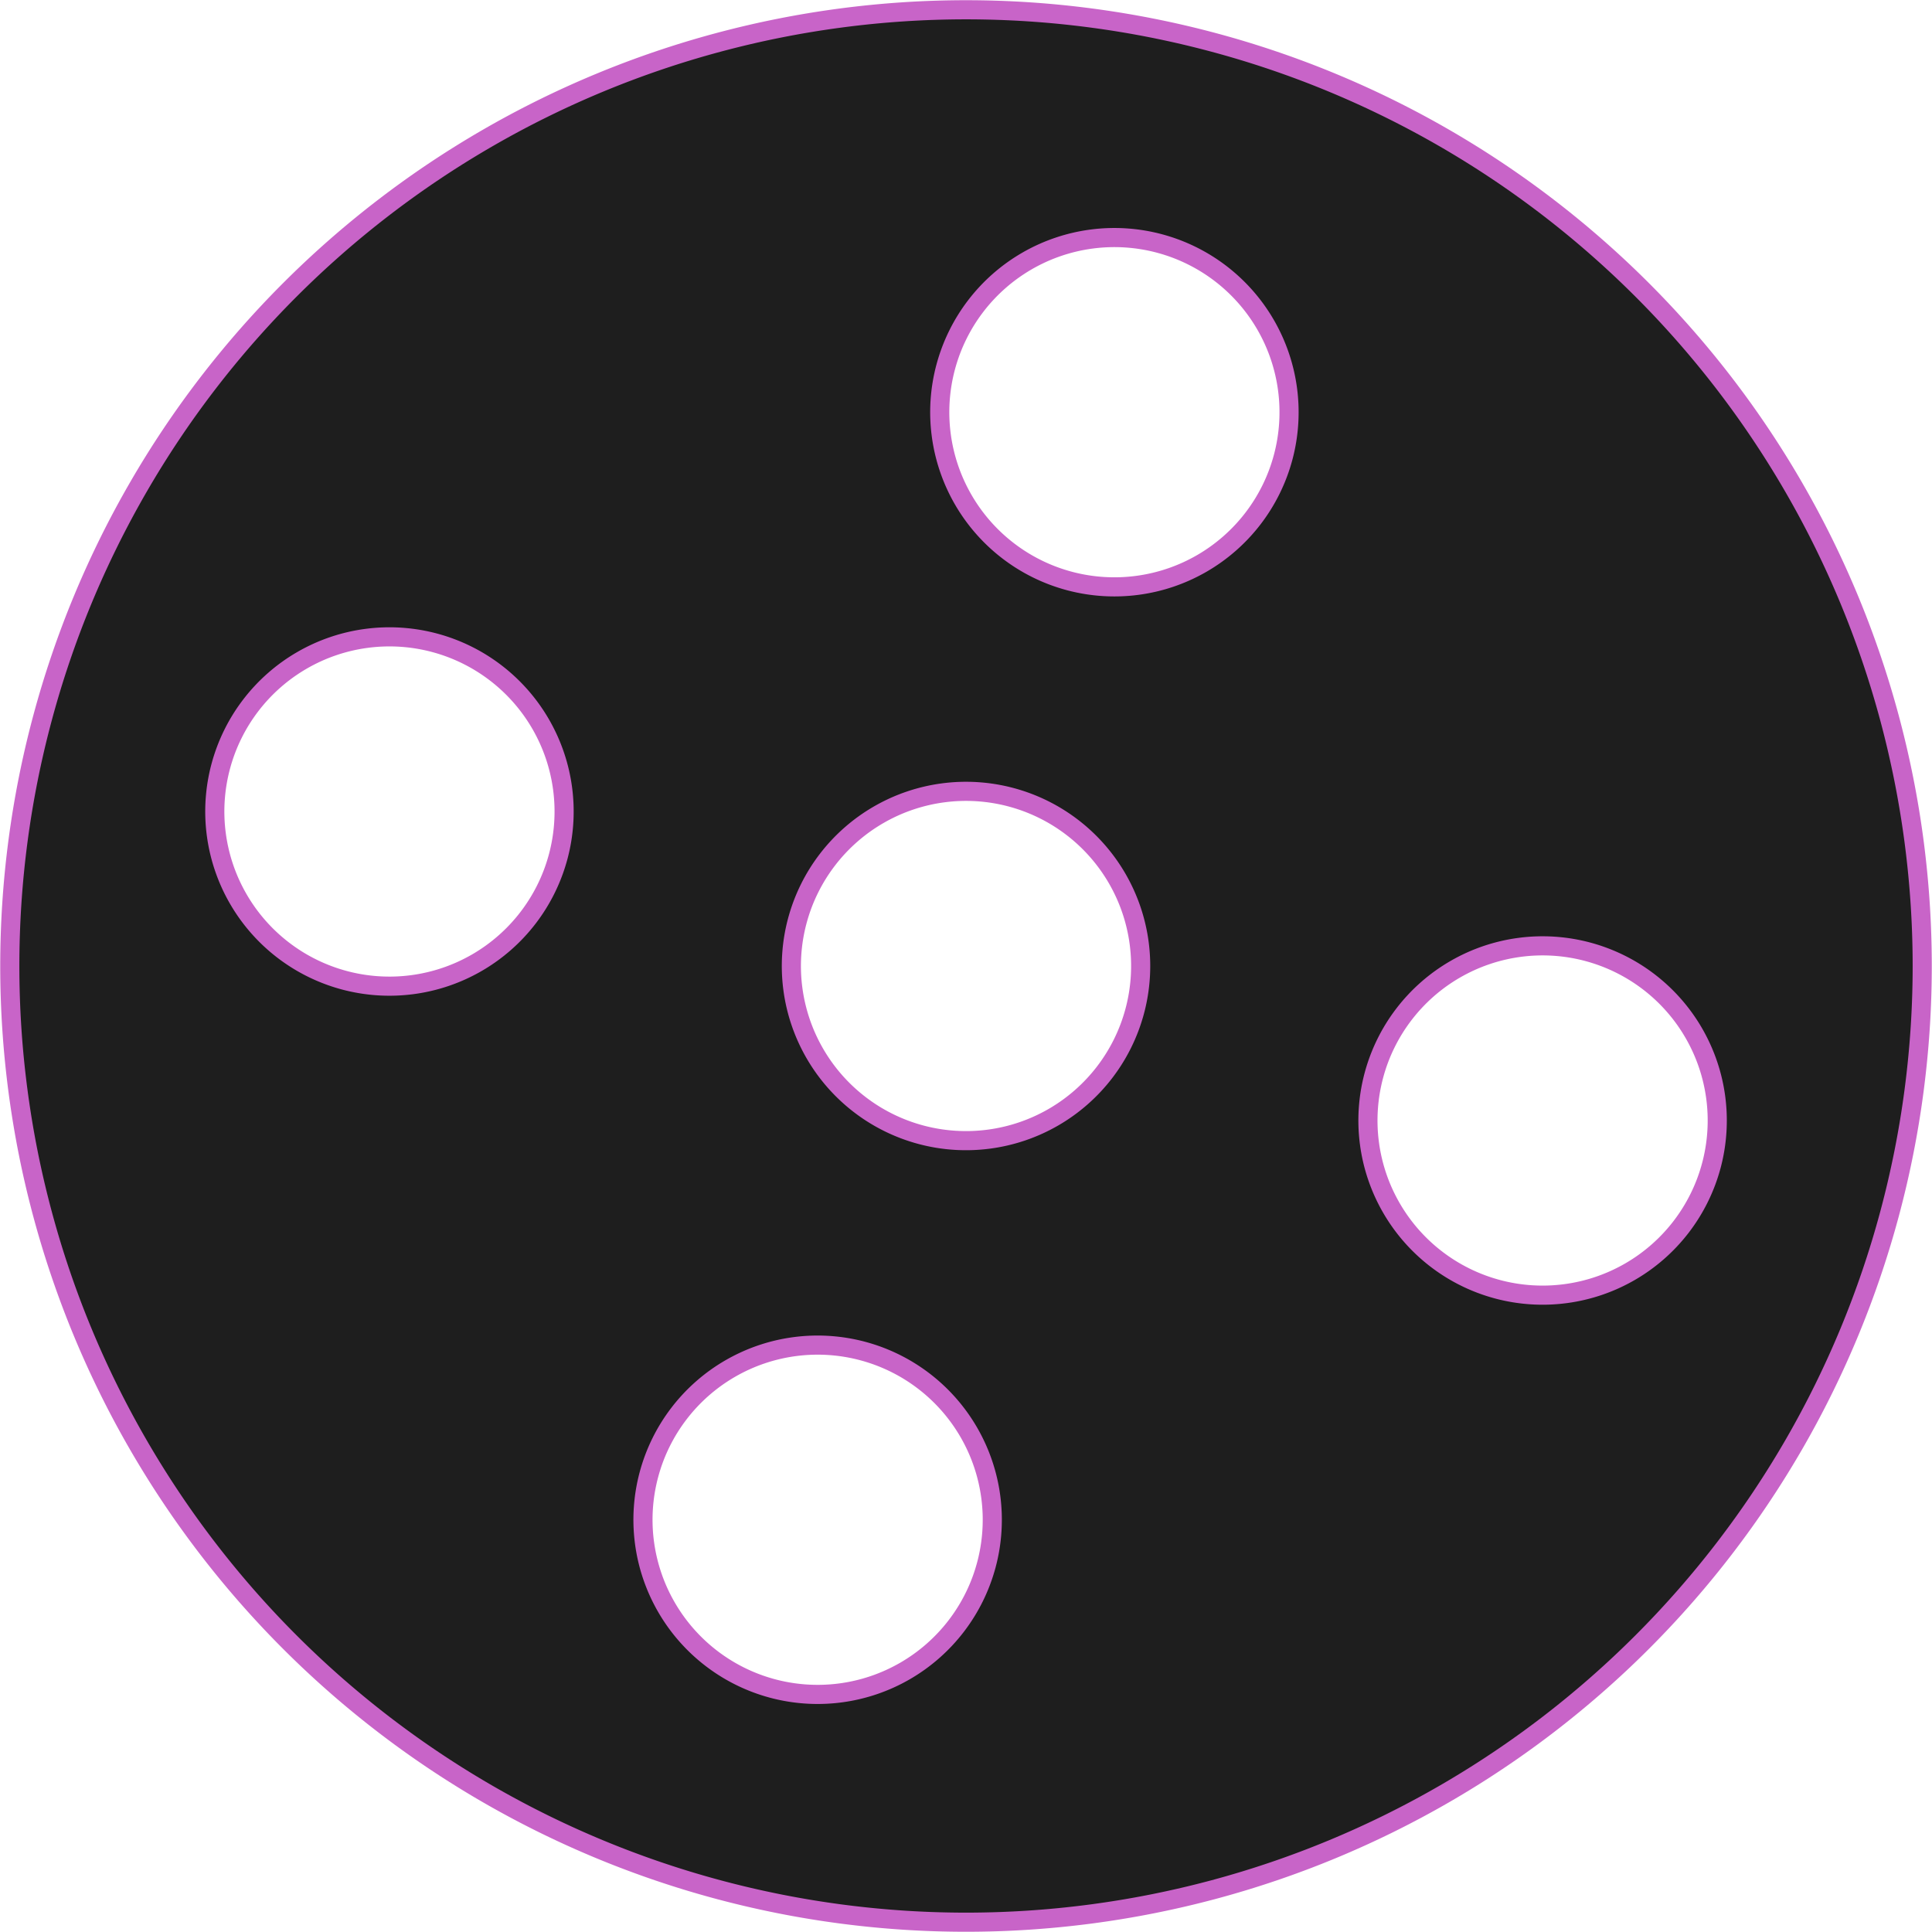 <?xml version="1.0" encoding="UTF-8" standalone="no"?>
<!-- Created with Inkscape (http://www.inkscape.org/) -->

<svg
   width="101.023"
   height="101.023"
   viewBox="0 0 101.023 101.023"
   version="1.1"
   id="svg1"
   xml:space="preserve"
   xmlns="http://www.w3.org/2000/svg"
   xmlns:svg="http://www.w3.org/2000/svg"><defs
     id="defs1" /><g
     id="layer2"
     transform="translate(-1888.795,-1064.819)"><path
       id="path32"
       style="fill:#1e1e1e;fill-opacity:1;stroke:#c864c8;stroke-width:1;stroke-linejoin:bevel;stroke-dasharray:none;stroke-opacity:1"
       d="m 1952.248,1067.034 a 50,50 45 0 0 -61.237,35.355 50,50 45 0 0 35.355,61.237 50,50 45 0 0 61.237,-35.355 50,50 45 0 0 -35.355,-61.237 z m -2.818,10.518 a 9.133,9.133 0 0 1 6.458,11.185 9.133,9.133 0 0 1 -11.185,6.458 9.133,9.133 0 0 1 -6.458,-11.185 9.133,9.133 0 0 1 11.185,-6.458 z m -37.907,20.879 a 9.133,9.133 0 0 1 6.458,11.185 9.133,9.133 0 0 1 -11.185,6.458 9.133,9.133 0 0 1 -6.458,-11.185 9.133,9.133 0 0 1 11.185,-6.458 z m 30.148,8.078 a 9.133,9.133 0 0 1 6.458,11.185 9.133,9.133 0 0 1 -11.185,6.458 9.133,9.133 0 0 1 -6.458,-11.185 9.133,9.133 0 0 1 11.185,-6.458 z m 30.149,8.079 a 9.133,9.133 0 0 1 6.458,11.185 9.133,9.133 0 0 1 -11.185,6.458 9.133,9.133 0 0 1 -6.458,-11.185 9.133,9.133 0 0 1 11.185,-6.458 z m -37.908,20.877 a 9.133,9.133 0 0 1 6.458,11.185 9.133,9.133 0 0 1 -11.185,6.458 9.133,9.133 0 0 1 -6.458,-11.185 9.133,9.133 0 0 1 11.185,-6.458 z" /></g></svg>
